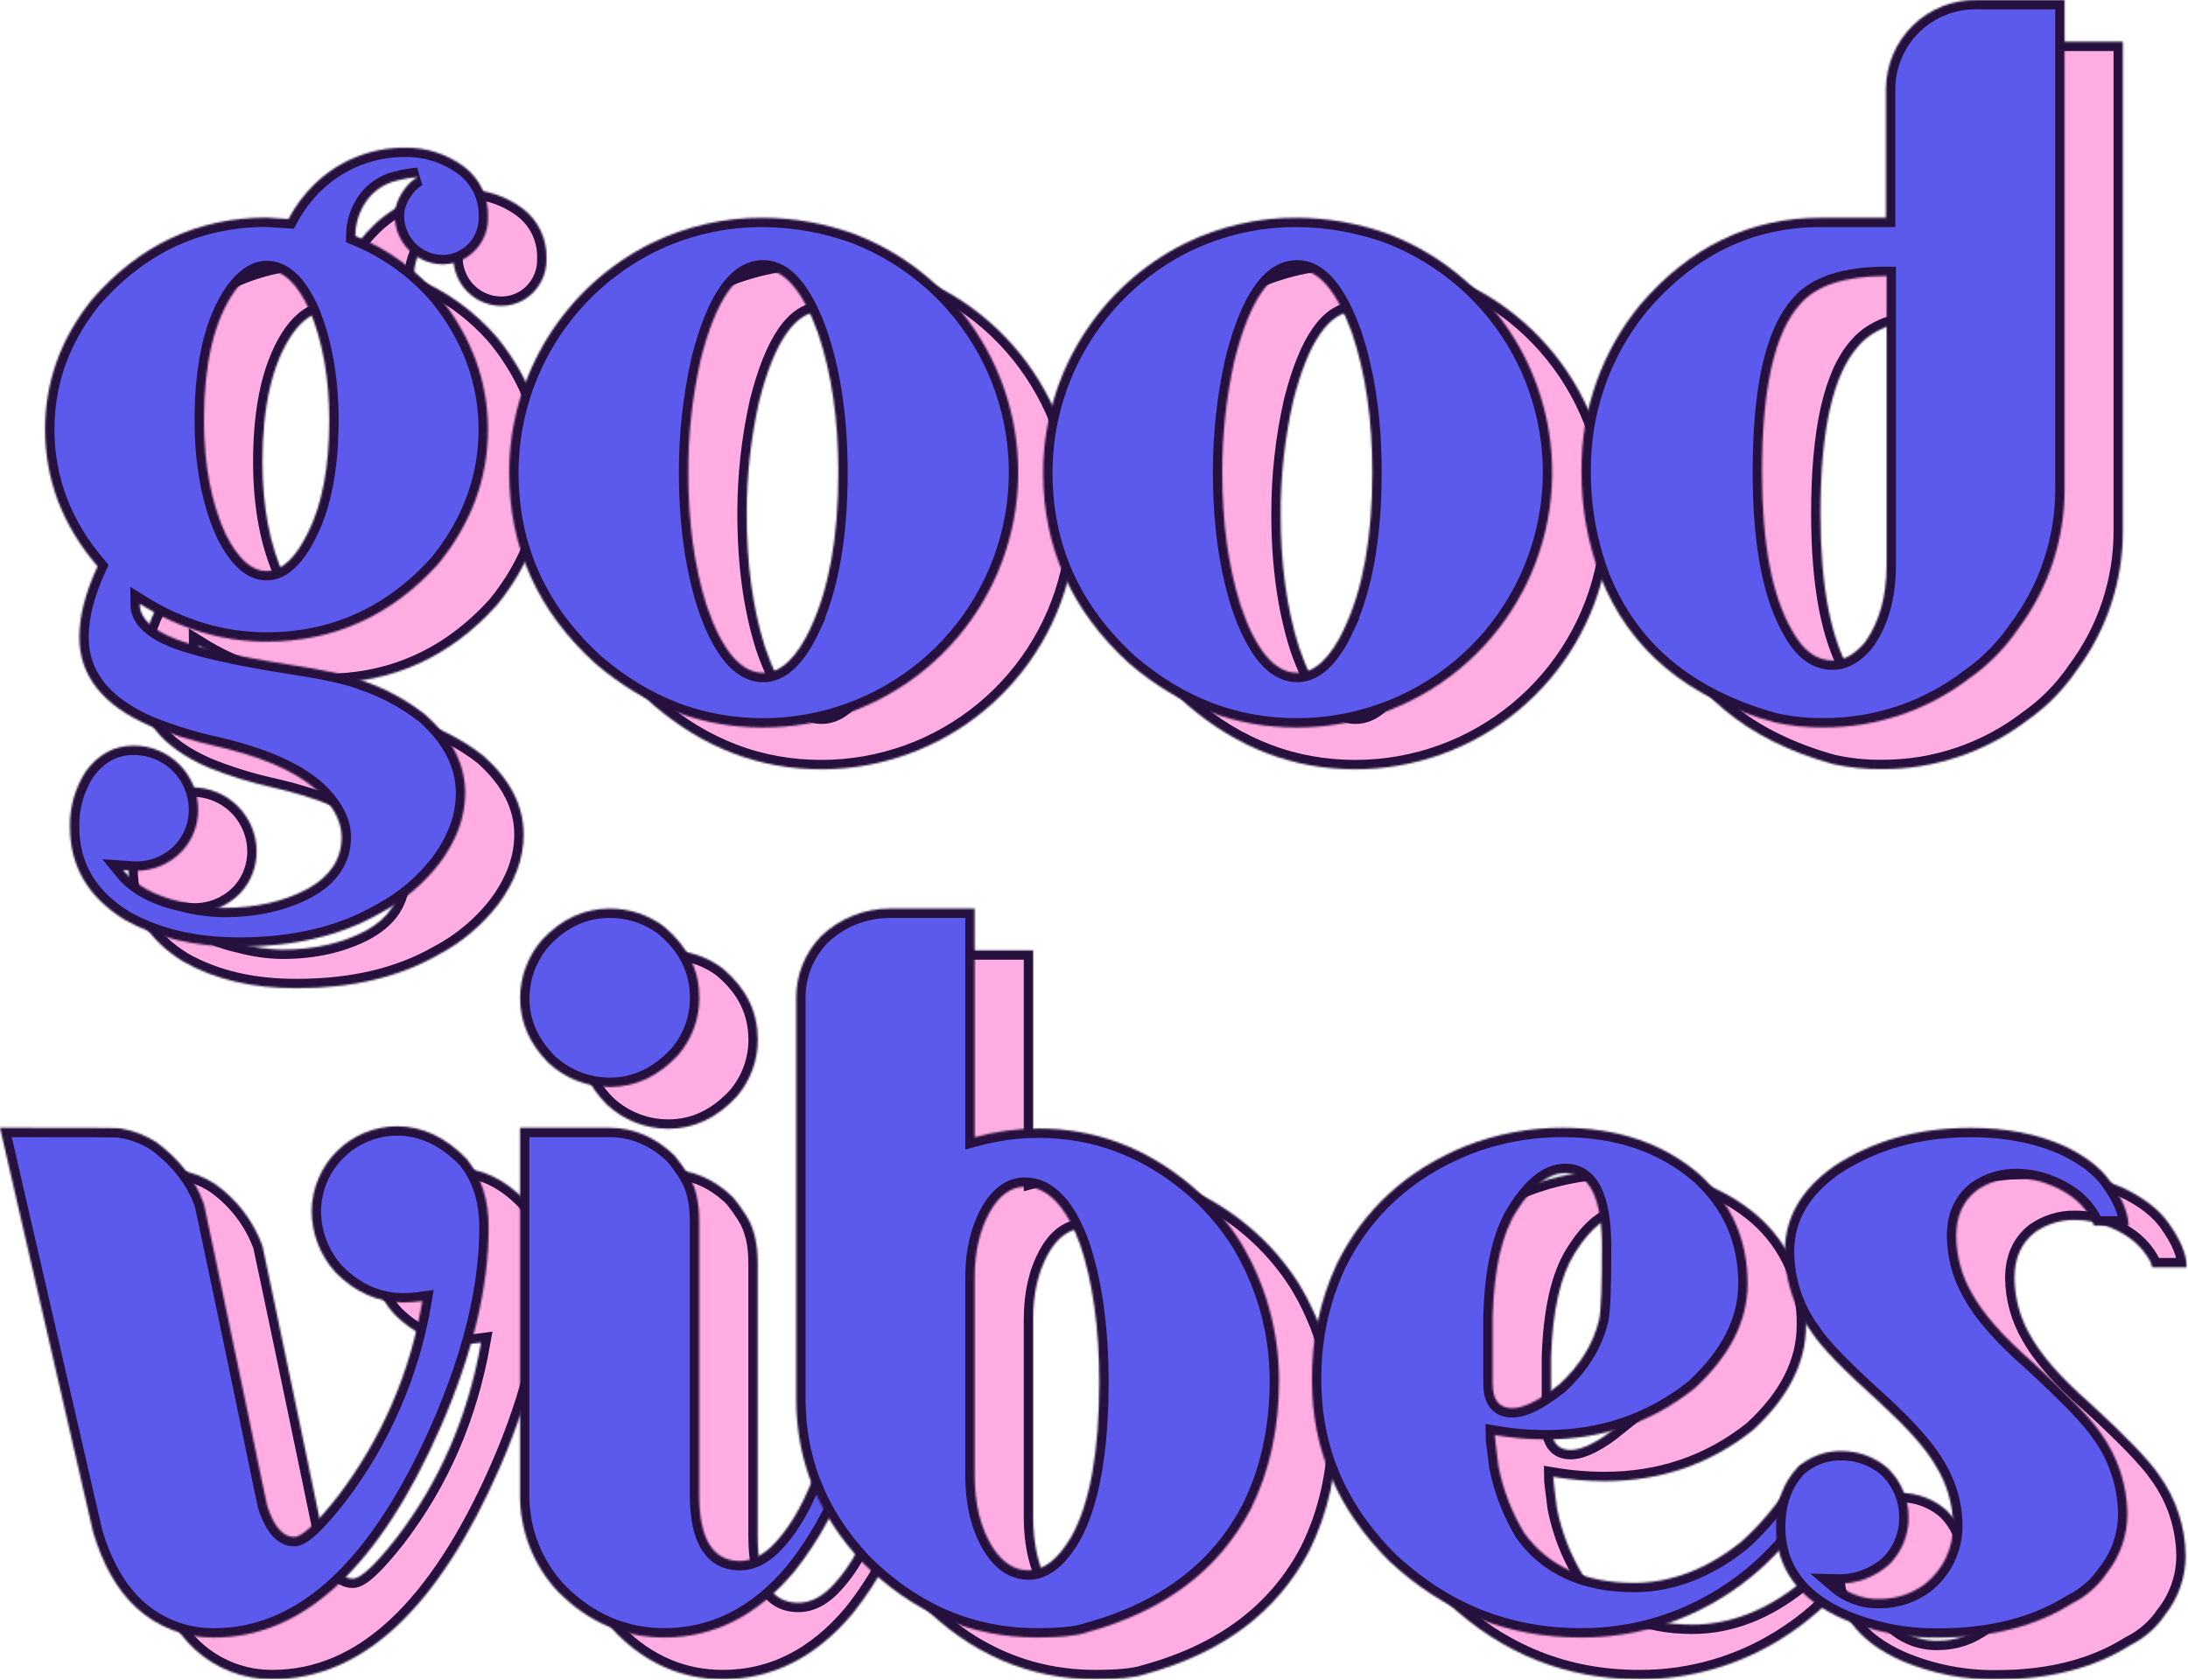 <svg width="1169" height="898" viewBox="0 0 1169 898" fill="none" xmlns="http://www.w3.org/2000/svg">
<g clip-path="url(#clip0_1780_1189)">
<mask id="path-1-inside-1_1780_1189" fill="white">
<path d="M97.777 513.79C78.329 501.721 68.597 485.37 68.597 463.983C68.431 453.487 71.413 443.181 77.16 434.394C83.78 425.401 92.344 420.778 102.454 420.778C106.977 420.735 111.464 421.587 115.656 423.283C119.849 424.98 123.665 427.488 126.885 430.664C130.105 433.84 132.665 437.621 134.419 441.789C136.172 445.958 137.085 450.432 137.104 454.954C137.149 463.162 134.09 471.084 128.54 477.132C125.246 480.602 121.252 483.333 116.824 485.144C112.395 486.955 107.632 487.805 102.85 487.637L97.004 487.259C103.624 495.425 114.13 501.253 128.54 504.365C135.778 506.309 143.229 507.354 150.722 507.477C168.227 507.477 183.015 503.987 195.482 497.368C207.535 490.749 213.76 481.413 213.76 469.739C213.76 460.746 208.705 451.752 198.972 443.28C187.296 433.549 169.397 426.156 145.272 420.706C133.722 418.12 122.398 414.608 111.413 410.202C86.101 399.301 73.634 383.346 73.634 362.733C73.634 351.832 76.746 339.349 83.367 324.959C64.693 303.177 55.338 278.66 55.338 251.805C55.338 226.515 63.524 203.545 80.255 182.536C105.549 153.36 136.69 138.575 173.66 138.575L185.336 139.348C189.075 132.259 193.935 125.821 199.728 120.282C212.597 107.954 229.759 101.115 247.581 101.215C258.918 101.039 269.998 104.591 279.119 111.324C283.266 114.434 286.6 118.5 288.836 123.176C291.073 127.852 292.146 132.999 291.964 138.179C292.11 142.519 291.107 146.82 289.057 150.648C287.006 154.476 283.982 157.695 280.288 159.98C276.524 162.247 272.215 163.453 267.821 163.469C264.316 163.453 260.851 162.72 257.64 161.316C254.428 159.911 251.538 157.865 249.147 155.303C244.737 150.523 242.246 144.286 242.148 137.784C242.148 131.956 244.469 126.505 249.147 121.055C250.67 119.311 252.499 117.86 254.544 116.774C250.733 117.129 246.957 117.779 243.246 118.717C236.851 120.219 231.2 123.949 227.306 129.24C223.282 134.786 221.099 141.454 221.064 148.306C238.364 155.314 253.717 166.389 265.824 180.593C283.346 202.394 291.91 226.119 291.91 251.805C291.91 277.887 282.915 302.008 265.446 323.413C240.53 351.041 209.784 365.053 173.588 365.053C150.2 365.053 127.658 358.434 105.872 344.817C105.872 352.588 112.493 358.812 125.662 363.884C136.959 368.165 157.18 372.878 186.828 377.501C204.723 380.211 217.172 382.933 224.177 385.667C236.53 389.773 248.09 395.96 258.358 403.96C272.75 416.803 279.766 430.815 279.766 445.978C279.766 458.821 275.089 471.286 266.148 483.338C257.561 494.476 246.675 503.635 234.233 510.193C213.22 522.262 187.926 528.091 158.674 528.091C135.143 528.181 114.903 523.521 97.777 513.79ZM195.86 306.774C203.254 291.971 207.158 272.131 207.158 246.841C207.158 224.662 203.65 204.804 196.633 188.076C190.031 173.686 182.637 166.671 173.678 166.671C167.831 166.671 162.003 170.574 156.552 177.967C145.673 193.556 140.228 216.514 140.216 246.841C140.216 270.566 144.102 291.197 151.891 307.997C158.494 320.84 165.511 327.46 173.678 327.46C181.846 327.46 189.239 320.391 195.86 306.774Z"/>
</mask>
<path d="M97.777 513.79C78.329 501.721 68.597 485.37 68.597 463.983C68.431 453.487 71.413 443.181 77.16 434.394C83.78 425.401 92.344 420.778 102.454 420.778C106.977 420.735 111.464 421.587 115.656 423.283C119.849 424.98 123.665 427.488 126.885 430.664C130.105 433.84 132.665 437.621 134.419 441.789C136.172 445.958 137.085 450.432 137.104 454.954C137.149 463.162 134.09 471.084 128.54 477.132C125.246 480.602 121.252 483.333 116.824 485.144C112.395 486.955 107.632 487.805 102.85 487.637L97.004 487.259C103.624 495.425 114.13 501.253 128.54 504.365C135.778 506.309 143.229 507.354 150.722 507.477C168.227 507.477 183.015 503.987 195.482 497.368C207.535 490.749 213.76 481.413 213.76 469.739C213.76 460.746 208.705 451.752 198.972 443.28C187.296 433.549 169.397 426.156 145.272 420.706C133.722 418.12 122.398 414.608 111.413 410.202C86.101 399.301 73.634 383.346 73.634 362.733C73.634 351.832 76.746 339.349 83.367 324.959C64.693 303.177 55.338 278.66 55.338 251.805C55.338 226.515 63.524 203.545 80.255 182.536C105.549 153.36 136.69 138.575 173.66 138.575L185.336 139.348C189.075 132.259 193.935 125.821 199.728 120.282C212.597 107.954 229.759 101.115 247.581 101.215C258.918 101.039 269.998 104.591 279.119 111.324C283.266 114.434 286.6 118.5 288.836 123.176C291.073 127.852 292.146 132.999 291.964 138.179C292.11 142.519 291.107 146.82 289.057 150.648C287.006 154.476 283.982 157.695 280.288 159.98C276.524 162.247 272.215 163.453 267.821 163.469C264.316 163.453 260.851 162.72 257.64 161.316C254.428 159.911 251.538 157.865 249.147 155.303C244.737 150.523 242.246 144.286 242.148 137.784C242.148 131.956 244.469 126.505 249.147 121.055C250.67 119.311 252.499 117.86 254.544 116.774C250.733 117.129 246.957 117.779 243.246 118.717C236.851 120.219 231.2 123.949 227.306 129.24C223.282 134.786 221.099 141.454 221.064 148.306C238.364 155.314 253.717 166.389 265.824 180.593C283.346 202.394 291.91 226.119 291.91 251.805C291.91 277.887 282.915 302.008 265.446 323.413C240.53 351.041 209.784 365.053 173.588 365.053C150.2 365.053 127.658 358.434 105.872 344.817C105.872 352.588 112.493 358.812 125.662 363.884C136.959 368.165 157.18 372.878 186.828 377.501C204.723 380.211 217.172 382.933 224.177 385.667C236.53 389.773 248.09 395.96 258.358 403.96C272.75 416.803 279.766 430.815 279.766 445.978C279.766 458.821 275.089 471.286 266.148 483.338C257.561 494.476 246.675 503.635 234.233 510.193C213.22 522.262 187.926 528.091 158.674 528.091C135.143 528.181 114.903 523.521 97.777 513.79ZM195.86 306.774C203.254 291.971 207.158 272.131 207.158 246.841C207.158 224.662 203.65 204.804 196.633 188.076C190.031 173.686 182.637 166.671 173.678 166.671C167.831 166.671 162.003 170.574 156.552 177.967C145.673 193.556 140.228 216.514 140.216 246.841C140.216 270.566 144.102 291.197 151.891 307.997C158.494 320.84 165.511 327.46 173.678 327.46C181.846 327.46 189.239 320.391 195.86 306.774Z" fill="#FFADE3" stroke="#26103D" stroke-width="10" mask="url(#path-1-inside-1_1780_1189)"/>
<mask id="path-2-inside-2_1780_1189" fill="white">
<path d="M349.209 376.816C318.464 348.792 303.279 314.94 303.279 274.846C303.271 249.379 310.371 224.414 323.78 202.761C337.189 181.108 356.376 163.625 379.181 152.28C397.839 143.163 418.358 138.502 439.124 138.664C455.993 138.783 472.715 141.826 488.544 147.658C518.155 159.25 542.786 180.819 558.182 208.64C573.578 236.461 578.771 268.784 572.863 300.026C566.956 331.268 550.319 359.465 525.828 379.746C501.336 400.027 470.528 411.117 438.728 411.1C405.644 411.046 376.068 399.768 349.209 376.816ZM464.347 357.749C474.079 337.118 479.134 309.49 479.134 274.846C479.134 246.84 475.627 221.927 468.233 200.145C460.065 177.565 450.338 166.281 439.052 166.293C425.038 166.293 413.758 182.247 405.573 214.535C401.109 234.326 398.888 254.558 398.952 274.846C398.952 300.928 402.064 324.671 408.685 345.68C416.852 369.807 426.975 381.871 439.052 381.871C448.461 381.871 457.025 373.686 464.419 357.749H464.347Z"/>
</mask>
<path d="M349.209 376.816C318.464 348.792 303.279 314.94 303.279 274.846C303.271 249.379 310.371 224.414 323.78 202.761C337.189 181.108 356.376 163.625 379.181 152.28C397.839 143.163 418.358 138.502 439.124 138.664C455.993 138.783 472.715 141.826 488.544 147.658C518.155 159.25 542.786 180.819 558.182 208.64C573.578 236.461 578.771 268.784 572.863 300.026C566.956 331.268 550.319 359.465 525.828 379.746C501.336 400.027 470.528 411.117 438.728 411.1C405.644 411.046 376.068 399.768 349.209 376.816ZM464.347 357.749C474.079 337.118 479.134 309.49 479.134 274.846C479.134 246.84 475.627 221.927 468.233 200.145C460.065 177.565 450.338 166.281 439.052 166.293C425.038 166.293 413.758 182.247 405.573 214.535C401.109 234.326 398.888 254.558 398.952 274.846C398.952 300.928 402.064 324.671 408.685 345.68C416.852 369.807 426.975 381.871 439.052 381.871C448.461 381.871 457.025 373.686 464.419 357.749H464.347Z" fill="#FFADE3" stroke="#26103D" stroke-width="10" mask="url(#path-2-inside-2_1780_1189)"/>
<mask id="path-3-inside-3_1780_1189" fill="white">
<path d="M634.498 376.816C603.753 348.792 588.568 314.94 588.568 274.846C588.56 249.378 595.66 224.414 609.069 202.761C622.478 181.108 641.664 163.625 664.469 152.28C683.121 143.165 703.635 138.504 724.395 138.664C741.27 138.782 757.997 141.825 773.832 147.658C803.444 159.25 828.075 180.819 843.471 208.64C858.867 236.461 864.06 268.784 858.152 300.026C852.245 331.268 835.608 359.465 811.117 379.746C786.626 400.027 755.818 411.117 724.017 411.1C690.933 411.046 661.357 399.768 634.498 376.816ZM749.636 357.749C759.35 337.118 764.423 309.49 764.423 274.846C764.423 246.84 760.915 221.927 753.521 200.145C745.353 177.565 735.621 166.28 724.323 166.292C710.326 166.292 699.029 182.247 690.862 214.535C686.398 234.326 684.177 254.558 684.241 274.846C684.241 300.928 687.353 324.671 693.974 345.68C702.141 369.807 712.257 381.871 724.323 381.871C733.75 381.871 742.314 373.686 749.708 357.749H749.636Z"/>
</mask>
<path d="M634.498 376.816C603.753 348.792 588.568 314.94 588.568 274.846C588.56 249.378 595.66 224.414 609.069 202.761C622.478 181.108 641.664 163.625 664.469 152.28C683.121 143.165 703.635 138.504 724.395 138.664C741.27 138.782 757.997 141.825 773.832 147.658C803.444 159.25 828.075 180.819 843.471 208.64C858.867 236.461 864.06 268.784 858.152 300.026C852.245 331.268 835.608 359.465 811.117 379.746C786.626 400.027 755.818 411.117 724.017 411.1C690.933 411.046 661.357 399.768 634.498 376.816ZM749.636 357.749C759.35 337.118 764.423 309.49 764.423 274.846C764.423 246.84 760.915 221.927 753.521 200.145C745.353 177.565 735.621 166.28 724.323 166.292C710.326 166.292 699.029 182.247 690.862 214.535C686.398 234.326 684.177 254.558 684.241 274.846C684.241 300.928 687.353 324.671 693.974 345.68C702.141 369.807 712.257 381.871 724.323 381.871C733.75 381.871 742.314 373.686 749.708 357.749H749.636Z" fill="#FFADE3" stroke="#26103D" stroke-width="10" mask="url(#path-3-inside-3_1780_1189)"/>
<mask id="path-4-inside-4_1780_1189" fill="white">
<path d="M979.336 408.312C933.011 395.469 901.888 369.783 886.309 330.481C879.463 312.332 876.036 293.073 876.199 273.677C875.945 241.315 887.105 209.898 907.718 184.946C934.182 154.206 966.096 138.647 1003.86 138.647H1038.88V69.377C1038.96 63.091 1040.29 56.883 1042.77 51.109C1045.26 45.336 1048.86 40.11 1053.38 35.734C1057.89 31.358 1063.23 27.917 1069.08 25.609C1074.92 23.301 1081.17 22.172 1087.46 22.286L1134.23 22.286V283.391C1134.33 310.474 1125.58 336.85 1109.32 358.506C1102.4 368.669 1093.7 377.499 1083.64 384.569C1061.23 401.832 1033.7 411.141 1005.4 411.028C996.641 411.106 987.896 410.195 979.336 408.312ZM1027.91 365.143C1035.3 354.62 1039.19 341.004 1039.19 324.276V169.782C1017.01 169.782 1001.41 174.855 992.883 184.964C979.265 200.145 972.644 230.112 972.644 274.469C972.644 312.998 978.095 341.405 988.997 359.693C994.826 370.197 1001.84 375.252 1010.41 375.252C1016.7 375.252 1022.53 371.744 1027.98 365.143H1027.91Z"/>
</mask>
<path d="M979.336 408.312C933.011 395.469 901.888 369.783 886.309 330.481C879.463 312.332 876.036 293.073 876.199 273.677C875.945 241.315 887.105 209.898 907.718 184.946C934.182 154.206 966.096 138.647 1003.86 138.647H1038.88V69.377C1038.96 63.091 1040.29 56.883 1042.77 51.109C1045.26 45.336 1048.86 40.11 1053.38 35.734C1057.89 31.358 1063.23 27.917 1069.08 25.609C1074.92 23.301 1081.17 22.172 1087.46 22.286L1134.23 22.286V283.391C1134.33 310.474 1125.58 336.85 1109.32 358.506C1102.4 368.669 1093.7 377.499 1083.64 384.569C1061.23 401.832 1033.7 411.141 1005.4 411.028C996.641 411.106 987.896 410.195 979.336 408.312ZM1027.91 365.143C1035.3 354.62 1039.19 341.004 1039.19 324.276V169.782C1017.01 169.782 1001.41 174.855 992.883 184.964C979.265 200.145 972.644 230.112 972.644 274.469C972.644 312.998 978.095 341.405 988.997 359.693C994.826 370.197 1001.84 375.252 1010.41 375.252C1016.7 375.252 1022.53 371.744 1027.98 365.143H1027.91Z" fill="#FFADE3" stroke="#26103D" stroke-width="10" mask="url(#path-4-inside-4_1780_1189)"/>
<mask id="path-5-inside-5_1780_1189" fill="white">
<path d="M104.021 881.379C93.515 871.648 86.031 857.995 81.047 841.303L31.232 624.933C74.409 624.933 95.836 624.933 95.836 625.329C102.636 626.445 109.129 628.963 114.905 632.722C126.516 640.912 135.348 652.453 140.218 665.801C140.595 667.743 148.385 703.934 163.173 775.146C169.793 807.055 173.283 824.179 174.075 826.895C177.565 838.173 182.638 843.623 188.467 843.623C192.749 843.623 200.539 836.23 211.854 821.841C234.81 791.874 249.994 757.248 257.01 717.514C253.653 717.984 250.271 718.242 246.882 718.288C233.263 718.288 221.192 712.891 210.685 702.333C202.435 693.289 197.855 681.495 197.84 669.254C198.019 657.272 202.886 645.837 211.398 637.401C219.909 628.964 231.388 624.198 243.373 624.124C257.01 624.124 269.465 629.958 280.739 641.626C288.529 651.357 292.415 663.426 292.415 678.212C292.415 710.122 283.852 745.538 267.121 784.049C234.031 859.596 193.558 897.369 145.704 897.369C130.28 897.542 115.371 891.823 104.021 881.379Z"/>
</mask>
<path d="M104.021 881.379C93.515 871.648 86.031 857.995 81.047 841.303L31.232 624.933C74.409 624.933 95.836 624.933 95.836 625.329C102.636 626.445 109.129 628.963 114.905 632.722C126.516 640.912 135.348 652.453 140.218 665.801C140.595 667.743 148.385 703.934 163.173 775.146C169.793 807.055 173.283 824.179 174.075 826.895C177.565 838.173 182.638 843.623 188.467 843.623C192.749 843.623 200.539 836.23 211.854 821.841C234.81 791.874 249.994 757.248 257.01 717.514C253.653 717.984 250.271 718.242 246.882 718.288C233.263 718.288 221.192 712.891 210.685 702.333C202.435 693.289 197.855 681.495 197.84 669.254C198.019 657.272 202.886 645.837 211.398 637.401C219.909 628.964 231.388 624.198 243.373 624.124C257.01 624.124 269.465 629.958 280.739 641.626C288.529 651.357 292.415 663.426 292.415 678.212C292.415 710.122 283.852 745.538 267.121 784.049C234.031 859.596 193.558 897.369 145.704 897.369C130.28 897.542 115.371 891.823 104.021 881.379Z" fill="#FFADE3" stroke="#26103D" stroke-width="10" mask="url(#path-5-inside-5_1780_1189)"/>
<mask id="path-6-inside-6_1780_1189" fill="white">
<path d="M324.31 590.362C314.182 580.235 309.126 568.561 309.126 555.718C309.156 544.281 313.301 533.236 320.802 524.6C331.308 513.304 343.38 507.854 356.998 507.854C367.532 507.796 377.789 511.217 386.178 517.585C398.645 528.09 404.87 540.537 404.87 555.718C404.855 566.864 400.847 577.636 393.573 586.081C383.066 597.359 371.013 603.205 356.998 603.205C344.875 603.187 333.203 598.601 324.31 590.362ZM329.707 873.249C316.268 859.086 308.873 840.247 309.091 820.726V624.987H356.962C369.807 624.987 381.483 630.042 391.594 639.773C394.154 642.851 396.498 646.103 398.61 649.504C402.891 656.124 404.834 664.685 404.834 674.794V821.103C404.834 844.847 412.228 856.52 426.62 856.52C433.241 856.52 439.861 853.013 445.69 846.412C454.685 836.68 462.044 823.028 468.268 805.166C480.34 805.166 486.168 805.167 486.168 805.544C479.468 825.999 469.192 845.104 455.818 861.97C436.029 885.714 412.642 897.387 386.142 897.387C364.77 897.387 345.701 889.203 329.743 873.249H329.707Z"/>
</mask>
<path d="M324.31 590.362C314.182 580.235 309.126 568.561 309.126 555.718C309.156 544.281 313.301 533.236 320.802 524.6C331.308 513.304 343.38 507.854 356.998 507.854C367.532 507.796 377.789 511.217 386.178 517.585C398.645 528.09 404.87 540.537 404.87 555.718C404.855 566.864 400.847 577.636 393.573 586.081C383.066 597.359 371.013 603.205 356.998 603.205C344.875 603.187 333.203 598.601 324.31 590.362ZM329.707 873.249C316.268 859.086 308.873 840.247 309.091 820.726V624.987H356.962C369.807 624.987 381.483 630.042 391.594 639.773C394.154 642.851 396.498 646.103 398.61 649.504C402.891 656.124 404.834 664.685 404.834 674.794V821.103C404.834 844.847 412.228 856.52 426.62 856.52C433.241 856.52 439.861 853.013 445.69 846.412C454.685 836.68 462.044 823.028 468.268 805.166C480.34 805.166 486.168 805.167 486.168 805.544C479.468 825.999 469.192 845.104 455.818 861.97C436.029 885.714 412.642 897.387 386.142 897.387C364.77 897.387 345.701 889.203 329.743 873.249H329.707Z" fill="#FFADE3" stroke="#26103D" stroke-width="10" mask="url(#path-6-inside-6_1780_1189)"/>
<mask id="path-7-inside-7_1780_1189" fill="white">
<path d="M492.052 857.294C468.305 832.004 456.629 802.828 456.629 769.75V555.341C456.617 543.133 461.367 531.402 469.87 522.64C479.698 513.18 492.802 507.883 506.444 507.854H551.995V630.042C563.13 626.973 574.626 625.406 586.176 625.383C616.148 625.383 643.404 635.492 667.529 655.728C677.873 664.414 686.801 674.658 693.992 686.091C707.512 708.379 714.651 733.952 714.627 760.019C714.627 785.705 709.566 808.663 699.444 828.892C682.317 861.575 653.119 883.376 611.867 894.654C606.038 896.596 597.079 897.388 585.403 897.388C550.034 897.388 518.911 884.149 492.052 857.294ZM603.753 843.3C613.486 825.78 618.541 798.152 618.541 760.792C618.541 731.617 615.033 707.1 608.413 687.638C601.037 667.024 590.909 656.52 578.837 656.52C571.443 656.52 564.822 661.178 559.767 670.514C554.712 679.849 551.995 691.145 551.995 704.69V810.527C551.995 826.104 555.108 838.947 561.71 849.452C567.107 857.618 573.386 861.503 580.798 861.503C588.965 861.593 596.755 855.352 603.699 843.3H603.753Z"/>
</mask>
<path d="M492.052 857.294C468.305 832.004 456.629 802.828 456.629 769.75V555.341C456.617 543.133 461.367 531.402 469.87 522.64C479.698 513.18 492.802 507.883 506.444 507.854H551.995V630.042C563.13 626.973 574.626 625.406 586.176 625.383C616.148 625.383 643.404 635.492 667.529 655.728C677.873 664.414 686.801 674.658 693.992 686.091C707.512 708.379 714.651 733.952 714.627 760.019C714.627 785.705 709.566 808.663 699.444 828.892C682.317 861.575 653.119 883.376 611.867 894.654C606.038 896.596 597.079 897.388 585.403 897.388C550.034 897.388 518.911 884.149 492.052 857.294ZM603.753 843.3C613.486 825.78 618.541 798.152 618.541 760.792C618.541 731.617 615.033 707.1 608.413 687.638C601.037 667.024 590.909 656.52 578.837 656.52C571.443 656.52 564.822 661.178 559.767 670.514C554.712 679.849 551.995 691.145 551.995 704.69V810.527C551.995 826.104 555.108 838.947 561.71 849.452C567.107 857.618 573.386 861.503 580.798 861.503C588.965 861.593 596.755 855.352 603.699 843.3H603.753Z" fill="#FFADE3" stroke="#26103D" stroke-width="10" mask="url(#path-7-inside-7_1780_1189)"/>
<mask id="path-8-inside-8_1780_1189" fill="white">
<path d="M773.437 856.521C745.804 828.892 732.185 796.983 732.185 760.019C731.899 738.54 736.422 717.269 745.425 697.765C759.817 668.565 782.779 647.55 814.31 634.719C830.794 628.239 848.356 624.937 866.068 624.988C895.266 624.988 919.787 633.154 939.253 649.901C947.529 657.17 954.114 666.162 958.549 676.244C962.984 686.327 965.16 697.257 964.925 708.269C964.925 728.055 955.588 746.798 936.518 764.3C913.563 782.593 887.099 791.533 857.127 791.533C847.994 791.512 838.878 790.736 829.872 789.212C829.872 791.155 830.663 796.605 831.814 805.941C834.288 818.443 838.901 830.424 845.451 841.357C858.296 859.255 878.14 868.194 904.208 868.194C923.997 868.194 943.516 860.802 961.776 846.016C974.658 834.41 985.336 820.571 993.295 805.167H1010.42L1010.04 805.545C998.78 834.54 978.432 859.112 952.043 875.587C929.219 889.983 902.751 897.547 875.765 897.388C836.492 897.388 802.635 883.772 773.437 856.521ZM864.521 761.962C875.405 751.853 882.512 740.557 885.534 727.786C886.703 722.731 887.098 709.51 887.098 688.483C887.098 662.42 880.478 649.181 867.633 649.181C858.638 649.181 850.111 655.8 841.547 669.417C833.776 681.492 829.494 700.175 828.702 725.465V761.656C828.702 770.649 832.3 774.876 839.227 774.876C845.451 774.804 854.015 770.524 864.557 761.962H864.521Z"/>
</mask>
<path d="M773.437 856.521C745.804 828.892 732.185 796.983 732.185 760.019C731.899 738.54 736.422 717.269 745.425 697.765C759.817 668.565 782.779 647.55 814.31 634.719C830.794 628.239 848.356 624.937 866.068 624.988C895.266 624.988 919.787 633.154 939.253 649.901C947.529 657.17 954.114 666.162 958.549 676.244C962.984 686.327 965.16 697.257 964.925 708.269C964.925 728.055 955.588 746.798 936.518 764.3C913.563 782.593 887.099 791.533 857.127 791.533C847.994 791.512 838.878 790.736 829.872 789.212C829.872 791.155 830.663 796.605 831.814 805.941C834.288 818.443 838.901 830.424 845.451 841.357C858.296 859.255 878.14 868.194 904.208 868.194C923.997 868.194 943.516 860.802 961.776 846.016C974.658 834.41 985.336 820.571 993.295 805.167H1010.42L1010.04 805.545C998.78 834.54 978.432 859.112 952.043 875.587C929.219 889.983 902.751 897.547 875.765 897.388C836.492 897.388 802.635 883.772 773.437 856.521ZM864.521 761.962C875.405 751.853 882.512 740.557 885.534 727.786C886.703 722.731 887.098 709.51 887.098 688.483C887.098 662.42 880.478 649.181 867.633 649.181C858.638 649.181 850.111 655.8 841.547 669.417C833.776 681.492 829.494 700.175 828.702 725.465V761.656C828.702 770.649 832.3 774.876 839.227 774.876C845.451 774.804 854.015 770.524 864.557 761.962H864.521Z" fill="#FFADE3" stroke="#26103D" stroke-width="10" mask="url(#path-8-inside-8_1780_1189)"/>
<mask id="path-9-inside-9_1780_1189" fill="white">
<path d="M1016.31 887.657C992.181 877.152 980.109 860.424 980.109 838.227C980.109 825.007 984.014 814.502 991.785 806.318C998.33 800.56 1006.82 797.505 1015.53 797.774C1024.38 797.855 1032.92 801.038 1039.66 806.768C1043.23 810.184 1046.08 814.291 1048.02 818.839C1049.96 823.387 1050.96 828.282 1050.95 833.227C1050.97 837.929 1050.06 842.588 1048.25 846.931C1046.45 851.273 1043.79 855.212 1040.45 858.517C1032.73 865.323 1022.71 868.942 1012.42 868.644C1018.92 874.194 1027.26 877.108 1035.81 876.81C1044.52 876.784 1052.99 873.917 1059.93 868.644C1064.64 864.871 1068.43 860.068 1070.99 854.605C1073.55 849.142 1074.83 843.164 1074.72 837.13C1074.53 825.966 1071.31 815.064 1065.38 805.599C1060.33 796.605 1050.2 785.363 1035.41 771.746C1015.97 754.227 1003.9 741.773 999.215 734.387C989.935 721.9 984.892 706.773 984.823 691.217C984.823 673.32 993.386 658.138 1010.89 645.691C1031.53 632.075 1055.65 625.06 1084.08 625.06C1102.75 625.06 1119.48 628.171 1134.27 634.791C1145.57 640.187 1153.73 646.465 1158.79 653.857C1164.64 662.024 1168.13 669.812 1168.52 677.241H1150.23C1149.85 677.241 1149.45 676.467 1149.06 674.525C1144.77 666.34 1137.78 660.135 1127.27 655.836C1121.38 653.253 1115.02 651.929 1108.6 651.951C1100.94 651.812 1093.43 654.132 1087.19 658.57C1079.79 664.398 1076.29 672.564 1076.29 683.069C1076.42 693.891 1079.37 704.491 1084.85 713.827C1090.68 724.332 1101.18 736.383 1116.76 749.999C1135.83 767.519 1148.28 780.362 1153.73 788.528C1162.69 801.022 1167.58 815.968 1167.75 831.338C1167.76 842.769 1163.92 853.871 1156.85 862.852C1152.15 869.837 1145.72 875.473 1138.17 879.203C1119.1 891.272 1095.35 897.496 1066.95 897.496C1049.57 897.74 1032.33 894.39 1016.31 887.657Z"/>
</mask>
<path d="M1016.31 887.657C992.181 877.152 980.109 860.424 980.109 838.227C980.109 825.007 984.014 814.502 991.785 806.318C998.33 800.56 1006.82 797.505 1015.53 797.774C1024.38 797.855 1032.92 801.038 1039.66 806.768C1043.23 810.184 1046.08 814.291 1048.02 818.839C1049.96 823.387 1050.96 828.282 1050.95 833.227C1050.97 837.929 1050.06 842.588 1048.25 846.931C1046.45 851.273 1043.79 855.212 1040.45 858.517C1032.73 865.323 1022.71 868.942 1012.42 868.644C1018.92 874.194 1027.26 877.108 1035.81 876.81C1044.52 876.784 1052.99 873.917 1059.93 868.644C1064.64 864.871 1068.43 860.068 1070.99 854.605C1073.55 849.142 1074.83 843.164 1074.72 837.13C1074.53 825.966 1071.31 815.064 1065.38 805.599C1060.33 796.605 1050.2 785.363 1035.41 771.746C1015.97 754.227 1003.9 741.773 999.215 734.387C989.935 721.9 984.892 706.773 984.823 691.217C984.823 673.32 993.386 658.138 1010.89 645.691C1031.53 632.075 1055.65 625.06 1084.08 625.06C1102.75 625.06 1119.48 628.171 1134.27 634.791C1145.57 640.187 1153.73 646.465 1158.79 653.857C1164.64 662.024 1168.13 669.812 1168.52 677.241H1150.23C1149.85 677.241 1149.45 676.467 1149.06 674.525C1144.77 666.34 1137.78 660.135 1127.27 655.836C1121.38 653.253 1115.02 651.929 1108.6 651.951C1100.94 651.812 1093.43 654.132 1087.19 658.57C1079.79 664.398 1076.29 672.564 1076.29 683.069C1076.42 693.891 1079.37 704.491 1084.85 713.827C1090.68 724.332 1101.18 736.383 1116.76 749.999C1135.83 767.519 1148.28 780.362 1153.73 788.528C1162.69 801.022 1167.58 815.968 1167.75 831.338C1167.76 842.769 1163.92 853.871 1156.85 862.852C1152.15 869.837 1145.72 875.473 1138.17 879.203C1119.1 891.272 1095.35 897.496 1066.95 897.496C1049.57 897.74 1032.33 894.39 1016.31 887.657Z" fill="#FFADE3" stroke="#26103D" stroke-width="10" mask="url(#path-9-inside-9_1780_1189)"/>
<mask id="path-10-inside-10_1780_1189" fill="white">
<path d="M66.547 491.486C47.082 479.416 37.367 463.066 37.367 441.661C37.204 431.17 40.186 420.87 45.93 412.09C52.533 403.096 61.096 398.473 71.225 398.473C75.747 398.428 80.234 399.278 84.427 400.974C88.619 402.67 92.435 405.178 95.654 408.355C98.873 411.532 101.431 415.314 103.182 419.483C104.933 423.653 105.842 428.127 105.856 432.649C105.918 440.86 102.856 448.788 97.292 454.828C93.999 458.3 90.007 461.032 85.577 462.843C81.148 464.654 76.385 465.502 71.602 465.332L65.774 464.936C72.394 473.121 82.9 478.949 97.292 482.06C104.533 483.993 111.981 485.038 119.474 485.172C136.997 485.172 151.857 481.683 164.235 475.064C176.306 468.444 182.531 459.109 182.531 447.435C182.531 438.441 177.475 429.537 167.742 420.976C156.067 411.244 138.166 403.852 114.024 398.401C102.475 395.81 91.153 392.297 80.166 387.897C54.872 376.996 42.387 361.042 42.387 340.428C42.387 329.528 45.498 317.045 52.119 302.655C33.427 280.872 24.09 256.356 24.09 229.501C24.09 204.21 32.258 181.241 49.007 160.231C74.301 131.056 105.424 116.27 142.412 116.27L154.088 117.044C157.825 109.954 162.686 103.515 168.48 97.977C181.358 85.651 198.524 78.814 216.352 78.911C227.683 78.732 238.758 82.284 247.871 89.019C252.018 92.129 255.352 96.195 257.588 100.871C259.825 105.547 260.898 110.694 260.716 115.874C260.868 120.213 259.867 124.514 257.816 128.34C255.766 132.167 252.737 135.381 249.04 137.657C245.297 139.971 240.991 141.215 236.591 141.255C233.086 141.24 229.621 140.508 226.409 139.104C223.197 137.699 220.307 135.652 217.917 133.088C213.506 128.308 211.008 122.072 210.901 115.569C210.901 109.741 213.24 104.291 217.917 98.84C219.444 97.1 221.272 95.65 223.314 94.56C219.51 94.915 215.739 95.564 212.034 96.502C205.638 98.002 199.983 101.725 196.077 107.007C192.06 112.556 189.883 119.224 189.852 126.073C207.157 133.113 222.511 144.219 234.612 158.451C252.116 180.233 260.68 203.976 260.68 229.662C260.68 255.726 251.685 279.865 234.217 301.27C209.318 328.898 178.572 342.892 142.376 342.892C118.988 342.892 96.447 336.291 74.643 322.657C74.643 330.445 81.263 336.669 94.432 341.723C105.712 346.004 125.951 350.717 155.599 355.358C173.505 358.08 185.96 360.802 192.965 363.524C205.316 367.634 216.875 373.821 227.146 381.817C241.538 394.66 248.554 408.654 248.554 423.835C248.554 436.678 243.877 449.125 234.936 461.195C226.345 472.329 215.46 481.488 203.021 488.05C181.99 500.12 156.696 505.948 127.462 505.948C103.913 505.876 83.674 501.199 66.547 491.486ZM164.63 284.451C172.024 269.666 175.91 249.826 175.91 224.536C175.91 202.358 172.42 182.499 165.404 165.771C158.783 151.381 151.389 144.366 142.448 144.366C136.601 144.366 130.772 148.27 125.321 155.663C114.419 171.252 108.968 194.209 108.968 224.536C108.968 248.261 112.872 268.893 120.644 285.693C127.265 298.536 134.262 305.155 142.448 305.155C150.633 305.155 158.009 298.068 164.63 284.451Z"/>
</mask>
<path d="M66.547 491.486C47.082 479.416 37.367 463.066 37.367 441.661C37.204 431.17 40.186 420.87 45.93 412.09C52.533 403.096 61.096 398.473 71.225 398.473C75.747 398.428 80.234 399.278 84.427 400.974C88.619 402.67 92.435 405.178 95.654 408.355C98.873 411.532 101.431 415.314 103.182 419.483C104.933 423.653 105.842 428.127 105.856 432.649C105.918 440.86 102.856 448.788 97.292 454.828C93.999 458.3 90.007 461.032 85.577 462.843C81.148 464.654 76.385 465.502 71.602 465.332L65.774 464.936C72.394 473.121 82.9 478.949 97.292 482.06C104.533 483.993 111.981 485.038 119.474 485.172C136.997 485.172 151.857 481.683 164.235 475.064C176.306 468.444 182.531 459.109 182.531 447.435C182.531 438.441 177.475 429.537 167.742 420.976C156.067 411.244 138.166 403.852 114.024 398.401C102.475 395.81 91.153 392.297 80.166 387.897C54.872 376.996 42.387 361.042 42.387 340.428C42.387 329.528 45.498 317.045 52.119 302.655C33.427 280.872 24.09 256.356 24.09 229.501C24.09 204.21 32.258 181.241 49.007 160.231C74.301 131.056 105.424 116.27 142.412 116.27L154.088 117.044C157.825 109.954 162.686 103.515 168.48 97.977C181.358 85.651 198.524 78.814 216.352 78.911C227.683 78.732 238.758 82.284 247.871 89.019C252.018 92.129 255.352 96.195 257.588 100.871C259.825 105.547 260.898 110.694 260.716 115.874C260.868 120.213 259.867 124.514 257.816 128.34C255.766 132.167 252.737 135.381 249.04 137.657C245.297 139.971 240.991 141.215 236.591 141.255C233.086 141.24 229.621 140.508 226.409 139.104C223.197 137.699 220.307 135.652 217.917 133.088C213.506 128.308 211.008 122.072 210.901 115.569C210.901 109.741 213.24 104.291 217.917 98.84C219.444 97.1 221.272 95.65 223.314 94.56C219.51 94.915 215.739 95.564 212.034 96.502C205.638 98.002 199.983 101.725 196.077 107.007C192.06 112.556 189.883 119.224 189.852 126.073C207.157 133.113 222.511 144.219 234.612 158.451C252.116 180.233 260.68 203.976 260.68 229.662C260.68 255.726 251.685 279.865 234.217 301.27C209.318 328.898 178.572 342.892 142.376 342.892C118.988 342.892 96.447 336.291 74.643 322.657C74.643 330.445 81.263 336.669 94.432 341.723C105.712 346.004 125.951 350.717 155.599 355.358C173.505 358.08 185.96 360.802 192.965 363.524C205.316 367.634 216.875 373.821 227.146 381.817C241.538 394.66 248.554 408.654 248.554 423.835C248.554 436.678 243.877 449.125 234.936 461.195C226.345 472.329 215.46 481.488 203.021 488.05C181.99 500.12 156.696 505.948 127.462 505.948C103.913 505.876 83.674 501.199 66.547 491.486ZM164.63 284.451C172.024 269.666 175.91 249.826 175.91 224.536C175.91 202.358 172.42 182.499 165.404 165.771C158.783 151.381 151.389 144.366 142.448 144.366C136.601 144.366 130.772 148.27 125.321 155.663C114.419 171.252 108.968 194.209 108.968 224.536C108.968 248.261 112.872 268.893 120.644 285.693C127.265 298.536 134.262 305.155 142.448 305.155C150.633 305.155 158.009 298.068 164.63 284.451Z" fill="#5C59ED" stroke="#26103D" stroke-width="10" mask="url(#path-10-inside-10_1780_1189)"/>
<mask id="path-11-inside-11_1780_1189" fill="white">
<path d="M317.976 354.494C287.231 326.488 272.047 292.636 272.047 252.542C272.038 227.074 279.139 202.11 292.548 180.456C305.957 158.803 325.143 141.321 347.948 129.976C366.6 120.862 387.113 116.2 407.873 116.36C424.748 116.478 441.475 119.521 457.31 125.354C486.922 136.946 511.554 158.516 526.95 186.336C542.346 214.157 547.539 246.481 541.631 277.722C535.723 308.964 519.087 337.161 494.595 357.442C470.104 377.723 439.296 388.813 407.496 388.796C374.411 388.742 344.836 377.464 317.976 354.494ZM433.114 335.428C442.829 314.814 447.902 287.185 447.902 252.542C447.902 224.536 444.393 199.624 436.999 177.841C428.832 155.273 419.099 143.989 407.801 143.989C393.805 143.989 382.507 159.944 374.339 192.231C369.875 212.022 367.655 232.253 367.719 252.542C367.719 278.624 370.832 302.349 377.452 323.376C385.62 347.491 395.736 359.555 407.801 359.566C417.228 359.566 425.774 351.382 433.186 335.428H433.114Z"/>
</mask>
<path d="M317.976 354.494C287.231 326.488 272.047 292.636 272.047 252.542C272.038 227.074 279.139 202.11 292.548 180.456C305.957 158.803 325.143 141.321 347.948 129.976C366.6 120.862 387.113 116.2 407.873 116.36C424.748 116.478 441.475 119.521 457.31 125.354C486.922 136.946 511.554 158.516 526.95 186.336C542.346 214.157 547.539 246.481 541.631 277.722C535.723 308.964 519.087 337.161 494.595 357.442C470.104 377.723 439.296 388.813 407.496 388.796C374.411 388.742 344.836 377.464 317.976 354.494ZM433.114 335.428C442.829 314.814 447.902 287.185 447.902 252.542C447.902 224.536 444.393 199.624 436.999 177.841C428.832 155.273 419.099 143.989 407.801 143.989C393.805 143.989 382.507 159.944 374.339 192.231C369.875 212.022 367.655 232.253 367.719 252.542C367.719 278.624 370.832 302.349 377.452 323.376C385.62 347.491 395.736 359.555 407.801 359.566C417.228 359.566 425.774 351.382 433.186 335.428H433.114Z" fill="#5C59ED" stroke="#26103D" stroke-width="10" mask="url(#path-11-inside-11_1780_1189)"/>
<mask id="path-12-inside-12_1780_1189" fill="white">
<path d="M603.267 354.494C572.521 326.488 557.338 292.636 557.338 252.542C557.33 227.077 564.428 202.114 577.833 180.462C591.239 158.809 610.421 141.325 633.221 129.976C651.879 120.861 672.399 116.2 693.164 116.36C710.039 116.48 726.766 119.523 742.601 125.354C772.215 136.946 796.847 158.518 812.243 186.34C827.638 214.163 832.83 246.488 826.92 277.731C821.01 308.974 804.371 337.171 779.876 357.451C755.381 377.73 724.57 388.817 692.768 388.796C659.684 388.742 630.108 377.464 603.267 354.494ZM718.404 335.428C728.137 314.814 733.193 287.186 733.193 252.542C733.193 224.536 729.703 199.624 722.309 177.841C714.129 155.273 704.397 143.989 693.111 143.989C679.096 143.989 667.816 159.944 659.63 192.231C655.181 212.025 652.967 232.254 653.028 252.542C653.028 278.624 656.141 302.349 662.761 323.376C670.929 347.491 681.045 359.555 693.111 359.566C702.502 359.566 711.065 351.382 718.459 335.428H718.404Z"/>
</mask>
<path d="M603.267 354.494C572.521 326.488 557.338 292.636 557.338 252.542C557.33 227.077 564.428 202.114 577.833 180.462C591.239 158.809 610.421 141.325 633.221 129.976C651.879 120.861 672.399 116.2 693.164 116.36C710.039 116.48 726.766 119.523 742.601 125.354C772.215 136.946 796.847 158.518 812.243 186.34C827.638 214.163 832.83 246.488 826.92 277.731C821.01 308.974 804.371 337.171 779.876 357.451C755.381 377.73 724.57 388.817 692.768 388.796C659.684 388.742 630.108 377.464 603.267 354.494ZM718.404 335.428C728.137 314.814 733.193 287.186 733.193 252.542C733.193 224.536 729.703 199.624 722.309 177.841C714.129 155.273 704.397 143.989 693.111 143.989C679.096 143.989 667.816 159.944 659.63 192.231C655.181 212.025 652.967 232.254 653.028 252.542C653.028 278.624 656.141 302.349 662.761 323.376C670.929 347.491 681.045 359.555 693.111 359.566C702.502 359.566 711.065 351.382 718.459 335.428H718.404Z" fill="#5C59ED" stroke="#26103D" stroke-width="10" mask="url(#path-12-inside-12_1780_1189)"/>
<mask id="path-13-inside-13_1780_1189" fill="white">
<path d="M948.105 386.026C901.781 373.183 870.639 347.497 855.078 308.195C848.223 290.042 844.794 270.776 844.967 251.373C844.714 219.016 855.874 187.605 876.486 162.659C902.95 131.919 934.865 116.36 972.608 116.36L1007.63 116.36V47.091C1007.72 40.798 1009.05 34.585 1011.54 28.808C1014.04 23.03 1017.65 17.803 1022.17 13.427C1026.69 9.05 1032.04 5.611 1037.9 3.306C1043.75 1.002 1050.01 -0.121 1056.3 0L1103.07 0V261.104C1103.17 288.186 1094.42 314.559 1078.16 336.219C1071.23 346.379 1062.53 355.208 1052.47 362.283C1030.06 379.545 1002.54 388.855 974.246 388.742C965.458 388.828 956.688 387.916 948.105 386.026ZM996.679 342.857C1004.07 332.352 1007.96 318.735 1007.96 302.007V147.496C985.777 147.496 970.18 152.568 961.653 162.677C948.034 177.859 941.414 207.808 941.414 252.182C941.414 290.711 946.858 319.119 957.748 337.406C963.595 347.911 970.594 352.965 979.157 352.965C985.454 352.947 991.3 349.44 996.751 342.821L996.679 342.857Z"/>
</mask>
<path d="M948.105 386.026C901.781 373.183 870.639 347.497 855.078 308.195C848.223 290.042 844.794 270.776 844.967 251.373C844.714 219.016 855.874 187.605 876.486 162.659C902.95 131.919 934.865 116.36 972.608 116.36L1007.63 116.36V47.091C1007.72 40.798 1009.05 34.585 1011.54 28.808C1014.04 23.03 1017.65 17.803 1022.17 13.427C1026.69 9.05 1032.04 5.611 1037.9 3.306C1043.75 1.002 1050.01 -0.121 1056.3 0L1103.07 0V261.104C1103.17 288.186 1094.42 314.559 1078.16 336.219C1071.23 346.379 1062.53 355.208 1052.47 362.283C1030.06 379.545 1002.54 388.855 974.246 388.742C965.458 388.828 956.688 387.916 948.105 386.026ZM996.679 342.857C1004.07 332.352 1007.96 318.735 1007.96 302.007V147.496C985.777 147.496 970.18 152.568 961.653 162.677C948.034 177.859 941.414 207.808 941.414 252.182C941.414 290.711 946.858 319.119 957.748 337.406C963.595 347.911 970.594 352.965 979.157 352.965C985.454 352.947 991.3 349.44 996.751 342.821L996.679 342.857Z" fill="#5C59ED" stroke="#26103D" stroke-width="10" mask="url(#path-13-inside-13_1780_1189)"/>
<mask id="path-14-inside-14_1780_1189" fill="white">
<path d="M72.77 859.128C62.264 849.397 54.87 835.745 49.815 819.035L0 602.683C43.177 602.683 64.602 602.683 64.602 603.079C71.403 604.195 77.897 606.712 83.672 610.472C95.744 619.465 104.307 630.258 108.967 643.533C109.362 645.493 117.152 681.684 131.94 752.896C138.543 784.805 142.051 801.911 142.734 804.645C146.332 815.923 151.298 821.373 157.127 821.373C161.408 821.373 169.18 813.98 180.514 799.591C203.834 769.01 219.329 733.196 225.651 695.264C222.3 695.724 218.924 695.982 215.541 696.037C201.923 696.037 189.851 690.641 179.345 680.083C171.095 671.039 166.515 659.244 166.499 647.004C166.678 635.022 171.545 623.587 180.057 615.15C188.569 606.714 200.048 601.948 212.033 601.874C225.646 601.874 238.101 607.708 249.399 619.376C257.188 629.107 261.074 641.176 261.074 655.962C261.074 687.871 252.511 723.27 235.78 761.799C202.702 837.346 162.224 875.119 114.346 875.119C98.959 875.262 84.094 869.545 72.77 859.128Z"/>
</mask>
<path d="M72.77 859.128C62.264 849.397 54.87 835.745 49.815 819.035L0 602.683C43.177 602.683 64.602 602.683 64.602 603.079C71.403 604.195 77.897 606.712 83.672 610.472C95.744 619.465 104.307 630.258 108.967 643.533C109.362 645.493 117.152 681.684 131.94 752.896C138.543 784.805 142.051 801.911 142.734 804.645C146.332 815.923 151.298 821.373 157.127 821.373C161.408 821.373 169.18 813.98 180.514 799.591C203.834 769.01 219.329 733.196 225.651 695.264C222.3 695.724 218.924 695.982 215.541 696.037C201.923 696.037 189.851 690.641 179.345 680.083C171.095 671.039 166.515 659.244 166.499 647.004C166.678 635.022 171.545 623.587 180.057 615.15C188.569 606.714 200.048 601.948 212.033 601.874C225.646 601.874 238.101 607.708 249.399 619.376C257.188 629.107 261.074 641.176 261.074 655.962C261.074 687.871 252.511 723.27 235.78 761.799C202.702 837.346 162.224 875.119 114.346 875.119C98.959 875.262 84.094 869.545 72.77 859.128Z" fill="#5C59ED" stroke="#26103D" stroke-width="10" mask="url(#path-14-inside-14_1780_1189)"/>
<mask id="path-15-inside-15_1780_1189" fill="white">
<path d="M293.061 568.04C282.95 557.931 277.877 546.257 277.877 533.414C277.918 521.97 282.068 510.92 289.571 502.278C300.077 491 312.13 485.55 325.749 485.55C336.288 485.49 346.552 488.911 354.947 495.281C367.396 505.786 373.621 518.233 373.621 533.414C373.609 544.557 369.608 555.328 362.341 563.776C351.835 575.054 339.763 580.882 325.749 580.882C313.626 580.858 301.957 576.273 293.061 568.04ZM298.458 850.944C285.014 836.783 277.612 817.945 277.823 798.421V602.683H325.695C338.54 602.683 350.216 607.738 360.344 617.469C362.9 620.546 365.239 623.798 367.343 627.2C371.624 633.819 373.567 642.381 373.567 652.49V798.799C373.567 822.542 380.961 834.216 395.372 834.216C401.992 834.216 408.594 830.618 414.441 824.107C423.436 814.376 430.794 800.724 437.019 782.844C449.072 782.844 454.919 782.844 454.919 783.24C448.208 803.694 437.927 822.798 424.551 839.666C404.762 863.41 381.375 875.083 354.894 875.083C333.539 875.083 314.469 866.989 298.512 850.944H298.458Z"/>
</mask>
<path d="M293.061 568.04C282.95 557.931 277.877 546.257 277.877 533.414C277.918 521.97 282.068 510.92 289.571 502.278C300.077 491 312.13 485.55 325.749 485.55C336.288 485.49 346.552 488.911 354.947 495.281C367.396 505.786 373.621 518.233 373.621 533.414C373.609 544.557 369.608 555.328 362.341 563.776C351.835 575.054 339.763 580.882 325.749 580.882C313.626 580.858 301.957 576.273 293.061 568.04ZM298.458 850.944C285.014 836.783 277.612 817.945 277.823 798.421V602.683H325.695C338.54 602.683 350.216 607.738 360.344 617.469C362.9 620.546 365.239 623.798 367.343 627.2C371.624 633.819 373.567 642.381 373.567 652.49V798.799C373.567 822.542 380.961 834.216 395.372 834.216C401.992 834.216 408.594 830.618 414.441 824.107C423.436 814.376 430.794 800.724 437.019 782.844C449.072 782.844 454.919 782.844 454.919 783.24C448.208 803.694 437.927 822.798 424.551 839.666C404.762 863.41 381.375 875.083 354.894 875.083C333.539 875.083 314.469 866.989 298.512 850.944H298.458Z" fill="#5C59ED" stroke="#26103D" stroke-width="10" mask="url(#path-15-inside-15_1780_1189)"/>
<mask id="path-16-inside-16_1780_1189" fill="white">
<path d="M460.821 834.99C437.074 809.699 425.398 780.524 425.398 747.445V533.037C425.386 520.829 430.136 509.097 438.639 500.335C448.463 490.869 461.57 485.57 475.213 485.55H520.747V607.738C531.883 604.672 543.378 603.105 554.928 603.079C584.9 603.079 612.137 613.188 636.28 633.424C646.614 642.112 655.541 652.349 662.743 663.768C676.256 686.065 683.387 711.643 683.36 737.714C683.36 763.4 678.299 786.358 668.176 806.588C651.068 839.271 621.87 861.071 580.618 872.349C574.771 874.292 565.83 875.083 554.154 875.083C518.804 875.083 487.663 861.845 460.821 834.99ZM572.522 820.977C582.237 803.476 587.311 775.847 587.311 738.488C587.311 709.312 583.712 684.795 577.182 665.333C569.788 644.702 559.677 634.197 547.606 634.197C540.212 634.197 533.592 638.874 528.537 648.209C523.481 657.545 520.747 668.841 520.747 682.385V788.223C520.747 803.8 523.859 816.643 530.479 827.147C535.876 835.314 542.155 839.199 549.549 839.199C557.734 839.271 565.506 833.047 572.522 820.977Z"/>
</mask>
<path d="M460.821 834.99C437.074 809.699 425.398 780.524 425.398 747.445V533.037C425.386 520.829 430.136 509.097 438.639 500.335C448.463 490.869 461.57 485.57 475.213 485.55H520.747V607.738C531.883 604.672 543.378 603.105 554.928 603.079C584.9 603.079 612.137 613.188 636.28 633.424C646.614 642.112 655.541 652.349 662.743 663.768C676.256 686.065 683.387 711.643 683.36 737.714C683.36 763.4 678.299 786.358 668.176 806.588C651.068 839.271 621.87 861.071 580.618 872.349C574.771 874.292 565.83 875.083 554.154 875.083C518.804 875.083 487.663 861.845 460.821 834.99ZM572.522 820.977C582.237 803.476 587.311 775.847 587.311 738.488C587.311 709.312 583.712 684.795 577.182 665.333C569.788 644.702 559.677 634.197 547.606 634.197C540.212 634.197 533.592 638.874 528.537 648.209C523.481 657.545 520.747 668.841 520.747 682.385V788.223C520.747 803.8 523.859 816.643 530.479 827.147C535.876 835.314 542.155 839.199 549.549 839.199C557.734 839.271 565.506 833.047 572.522 820.977Z" fill="#5C59ED" stroke="#26103D" stroke-width="10" mask="url(#path-16-inside-16_1780_1189)"/>
<mask id="path-17-inside-17_1780_1189" fill="white">
<path d="M742.224 834.217C714.591 806.588 700.972 774.678 700.972 737.714C700.686 716.235 705.21 694.964 714.213 675.46C728.605 646.273 751.567 625.258 783.098 612.415C799.581 605.932 817.143 602.63 834.856 602.684C864.036 602.684 888.557 610.85 908.022 627.596C925.149 643.185 933.712 662.642 933.712 685.965C933.712 705.751 924.375 724.476 905.305 741.995C882.332 760.289 855.868 769.228 825.896 769.228C816.768 769.21 807.657 768.428 798.659 766.89C798.659 768.851 799.433 774.301 800.602 783.636C803.067 796.132 807.674 808.109 814.221 819.035C827.066 837.023 846.927 845.89 872.995 845.89C892.784 845.89 912.303 838.497 930.564 823.712C943.441 812.094 954.118 798.25 962.083 782.845H979.209L978.813 783.24C967.556 812.234 947.214 836.807 920.831 853.283C898.003 867.671 871.537 875.235 844.552 875.084C805.189 875.084 771.404 861.449 742.224 834.217ZM833.308 739.657C844.192 729.548 851.209 718.252 854.321 705.481C855.472 700.427 855.868 687.188 855.868 666.179C855.868 640.115 849.248 626.877 836.403 626.877C827.408 626.877 818.898 633.496 810.335 647.112C802.551 659.188 798.27 677.871 797.49 703.161V739.279C797.49 748.273 800.998 752.518 807.996 752.518C814.185 752.5 822.766 748.273 833.291 739.657H833.308Z"/>
</mask>
<path d="M742.224 834.217C714.591 806.588 700.972 774.678 700.972 737.714C700.686 716.235 705.21 694.964 714.213 675.46C728.605 646.273 751.567 625.258 783.098 612.415C799.581 605.932 817.143 602.63 834.856 602.684C864.036 602.684 888.557 610.85 908.022 627.596C925.149 643.185 933.712 662.642 933.712 685.965C933.712 705.751 924.375 724.476 905.305 741.995C882.332 760.289 855.868 769.228 825.896 769.228C816.768 769.21 807.657 768.428 798.659 766.89C798.659 768.851 799.433 774.301 800.602 783.636C803.067 796.132 807.674 808.109 814.221 819.035C827.066 837.023 846.927 845.89 872.995 845.89C892.784 845.89 912.303 838.497 930.564 823.712C943.441 812.094 954.118 798.25 962.083 782.845H979.209L978.813 783.24C967.556 812.234 947.214 836.807 920.831 853.283C898.003 867.671 871.537 875.235 844.552 875.084C805.189 875.084 771.404 861.449 742.224 834.217ZM833.308 739.657C844.192 729.548 851.209 718.252 854.321 705.481C855.472 700.427 855.868 687.188 855.868 666.179C855.868 640.115 849.248 626.877 836.403 626.877C827.408 626.877 818.898 633.496 810.335 647.112C802.551 659.188 798.27 677.871 797.49 703.161V739.279C797.49 748.273 800.998 752.518 807.996 752.518C814.185 752.5 822.766 748.273 833.291 739.657H833.308Z" fill="#5C59ED" stroke="#26103D" stroke-width="10" mask="url(#path-17-inside-17_1780_1189)"/>
<mask id="path-18-inside-18_1780_1189" fill="white">
<path d="M985.093 865.352C960.968 854.848 948.896 838.101 948.896 815.923C948.896 802.702 952.783 792.198 960.573 784.014C967.113 778.247 975.603 775.186 984.319 775.452C993.166 775.533 1001.7 778.716 1008.44 784.445C1012.02 787.862 1014.86 791.969 1016.8 796.517C1018.74 801.065 1019.73 805.96 1019.72 810.905C1019.75 815.607 1018.83 820.268 1017.03 824.611C1015.22 828.954 1012.57 832.892 1009.22 836.194C1001.5 843.001 991.491 846.621 981.207 846.322C987.707 851.872 996.051 854.785 1004.59 854.488C1013.31 854.462 1021.78 851.595 1028.72 846.322C1033.43 842.541 1037.21 837.735 1039.77 832.27C1042.33 826.805 1043.61 820.825 1043.51 814.79C1043.32 803.632 1040.09 792.736 1034.17 783.276C1029.1 774.282 1018.99 763.04 1004.2 749.424C984.733 731.904 972.668 719.451 968.002 712.064C958.714 699.582 953.67 684.453 953.61 668.895C953.61 650.907 962.156 635.816 979.678 623.369C1000.31 609.734 1024.44 602.737 1052.84 602.737C1071.54 602.737 1088.27 605.849 1103.05 612.468C1114.33 617.864 1122.52 624.142 1127.58 631.535C1133.41 639.701 1136.91 647.49 1137.31 654.919H1119.01C1118.62 654.919 1118.24 654.145 1117.84 652.184C1113.56 644.018 1106.56 637.794 1096.06 633.513C1090.17 630.932 1083.8 629.609 1077.37 629.628C1069.71 629.5 1062.21 631.819 1055.96 636.247C1048.56 642.075 1045.16 650.242 1045.16 660.746C1045.3 671.563 1048.25 682.157 1053.73 691.486C1059.55 702.009 1070.06 714.061 1085.62 727.677C1104.69 745.197 1117.16 758.04 1122.61 766.206C1131.56 778.702 1136.45 793.648 1136.61 809.016C1136.63 820.445 1132.79 831.547 1125.72 840.53C1121.03 847.518 1114.58 853.155 1107.03 856.88C1087.96 868.949 1064.23 875.173 1035.81 875.173C1018.41 875.425 1001.14 872.082 985.093 865.352Z"/>
</mask>
<path d="M985.093 865.352C960.968 854.848 948.896 838.101 948.896 815.923C948.896 802.702 952.783 792.198 960.573 784.014C967.113 778.247 975.603 775.186 984.319 775.452C993.166 775.533 1001.7 778.716 1008.44 784.445C1012.02 787.862 1014.86 791.969 1016.8 796.517C1018.74 801.065 1019.73 805.96 1019.72 810.905C1019.75 815.607 1018.83 820.268 1017.03 824.611C1015.22 828.954 1012.57 832.892 1009.22 836.194C1001.5 843.001 991.491 846.621 981.207 846.322C987.707 851.872 996.051 854.785 1004.59 854.488C1013.31 854.462 1021.78 851.595 1028.72 846.322C1033.43 842.541 1037.21 837.735 1039.77 832.27C1042.33 826.805 1043.61 820.825 1043.51 814.79C1043.32 803.632 1040.09 792.736 1034.17 783.276C1029.1 774.282 1018.99 763.04 1004.2 749.424C984.733 731.904 972.668 719.451 968.002 712.064C958.714 699.582 953.67 684.453 953.61 668.895C953.61 650.907 962.156 635.816 979.678 623.369C1000.31 609.734 1024.44 602.737 1052.84 602.737C1071.54 602.737 1088.27 605.849 1103.05 612.468C1114.33 617.864 1122.52 624.142 1127.58 631.535C1133.41 639.701 1136.91 647.49 1137.31 654.919H1119.01C1118.62 654.919 1118.24 654.145 1117.84 652.184C1113.56 644.018 1106.56 637.794 1096.06 633.513C1090.17 630.932 1083.8 629.609 1077.37 629.628C1069.71 629.5 1062.21 631.819 1055.96 636.247C1048.56 642.075 1045.16 650.242 1045.16 660.746C1045.3 671.563 1048.25 682.157 1053.73 691.486C1059.55 702.009 1070.06 714.061 1085.62 727.677C1104.69 745.197 1117.16 758.04 1122.61 766.206C1131.56 778.702 1136.45 793.648 1136.61 809.016C1136.63 820.445 1132.79 831.547 1125.72 840.53C1121.03 847.518 1114.58 853.155 1107.03 856.88C1087.96 868.949 1064.23 875.173 1035.81 875.173C1018.41 875.425 1001.14 872.082 985.093 865.352Z" fill="#5C59ED" stroke="#26103D" stroke-width="10" mask="url(#path-18-inside-18_1780_1189)"/>
</g>
<defs>
<clipPath id="clip0_1780_1189">
<rect width="1168.48" height="897.388" fill="white"/>
</clipPath>
</defs>
</svg>
